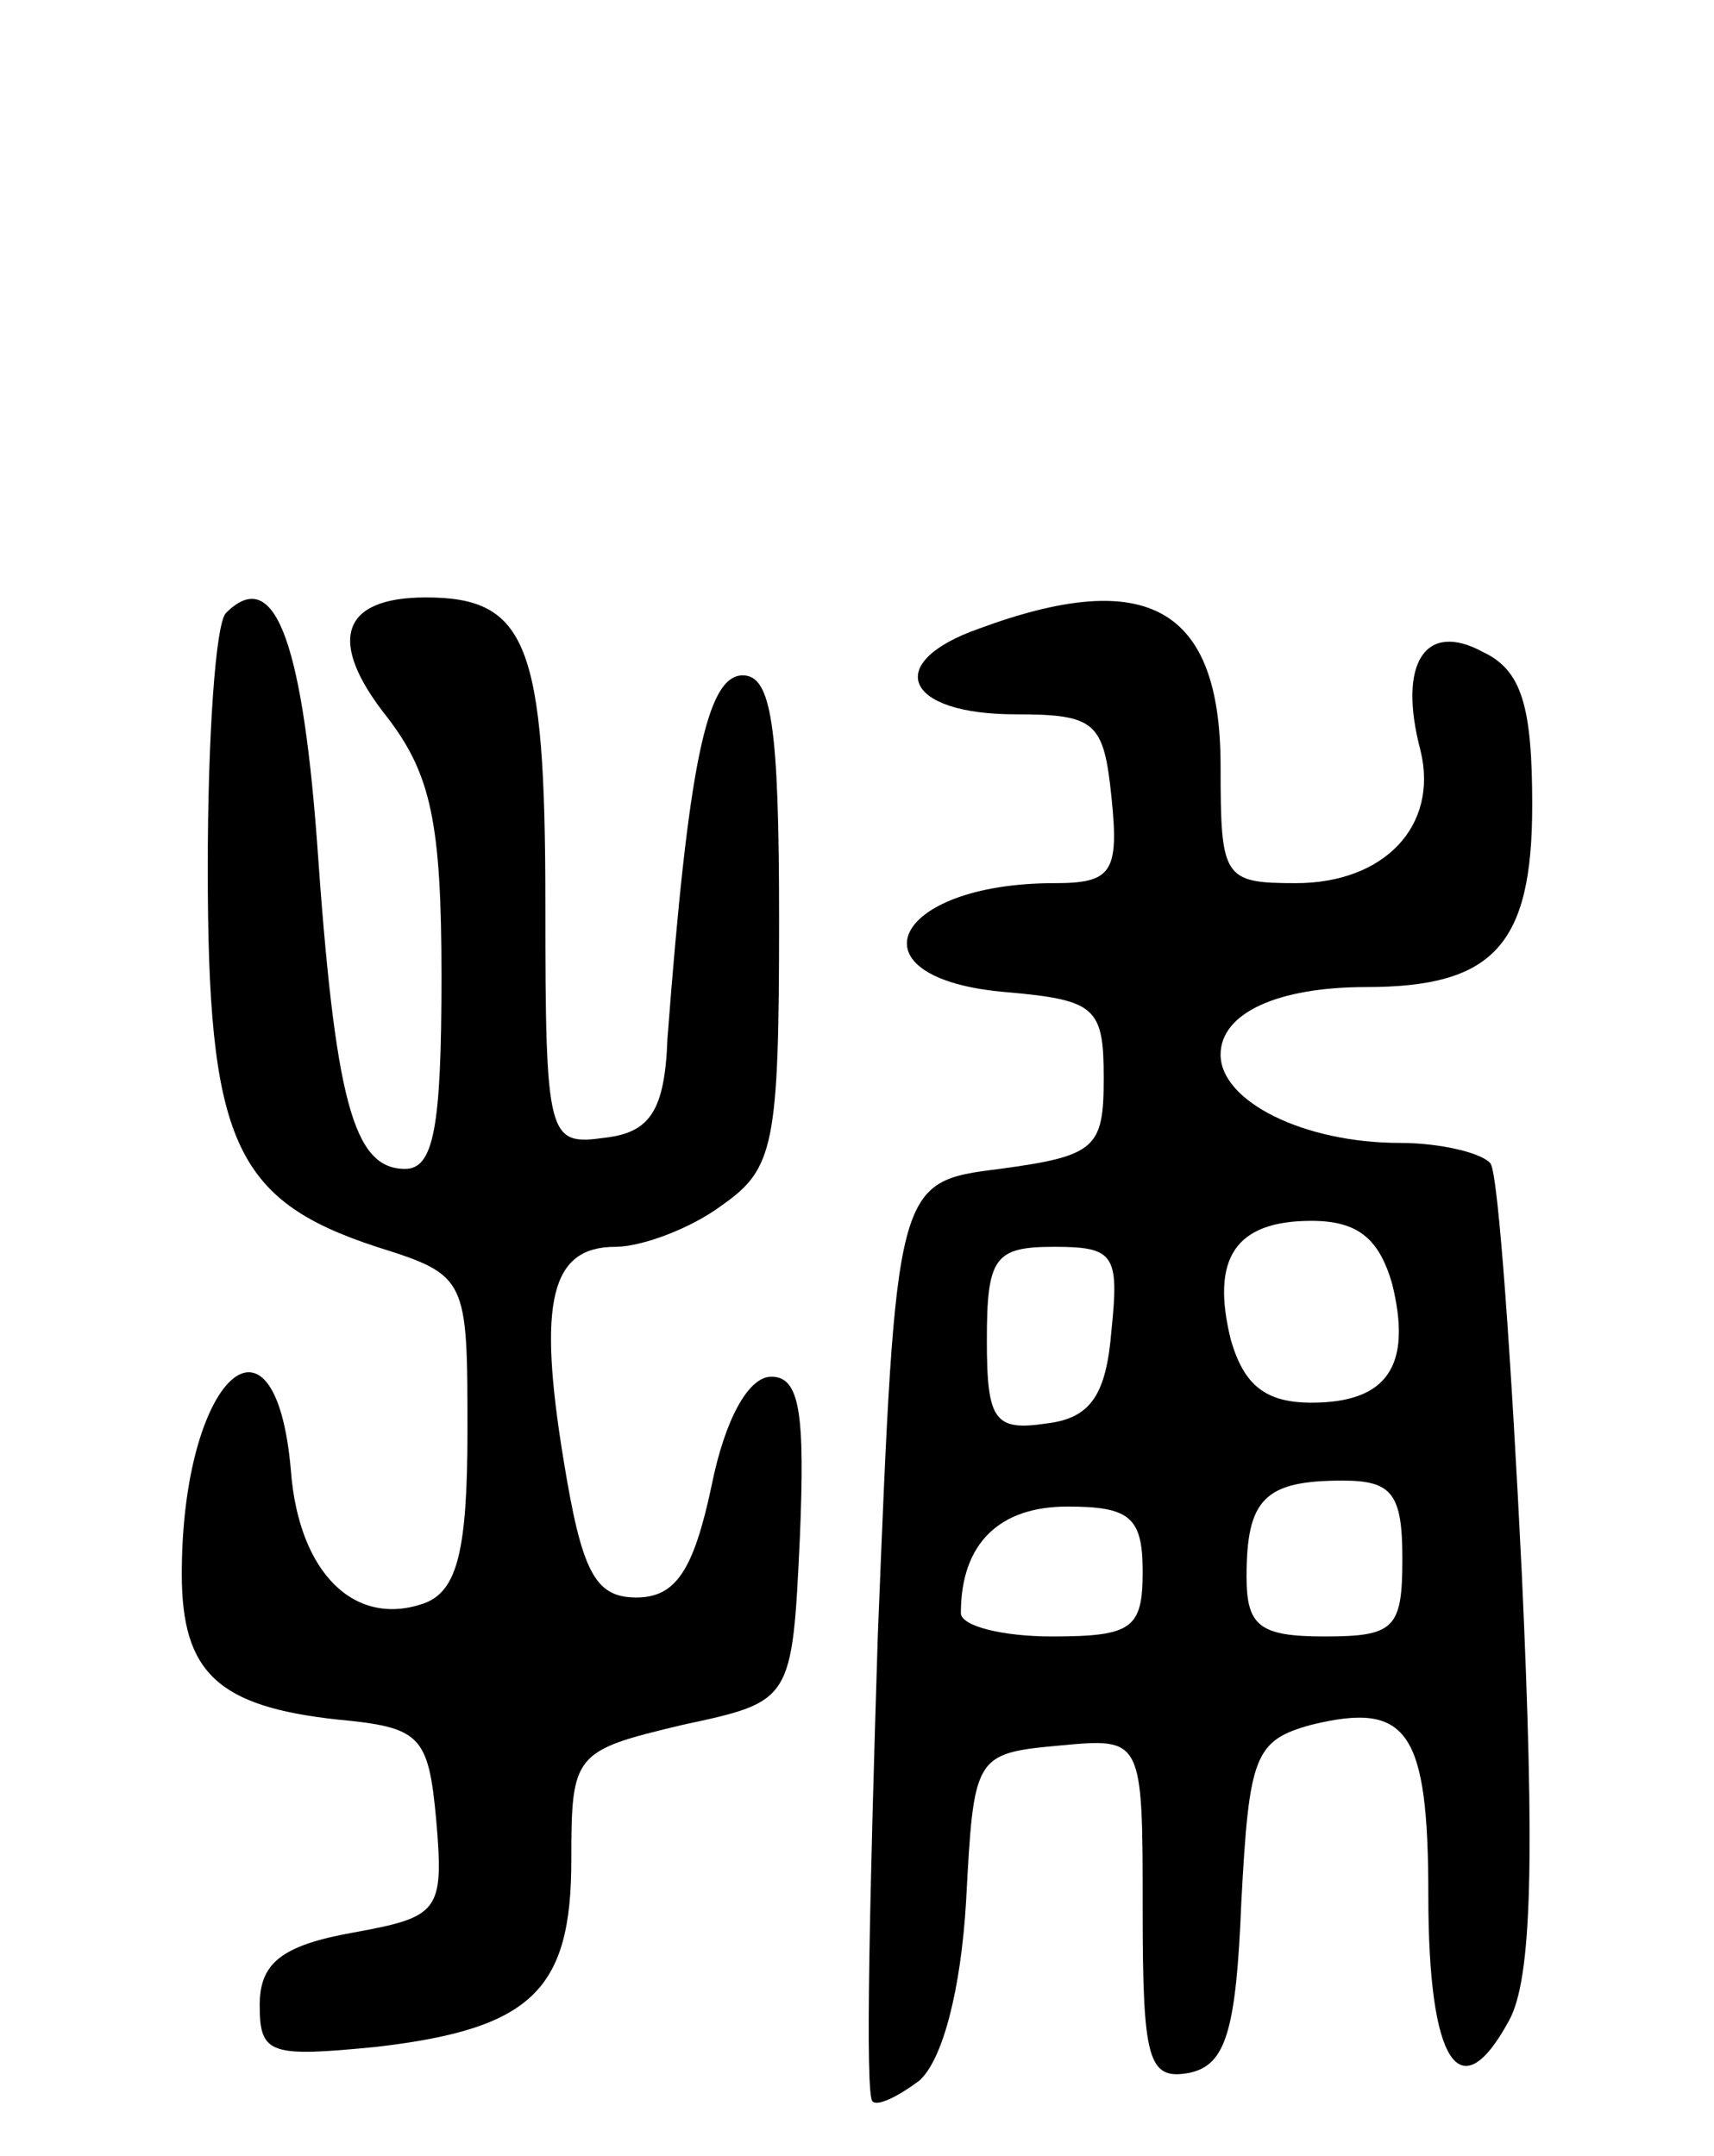 <svg version="1.0" xmlns="http://www.w3.org/2000/svg"
 width="66pt" height="83pt" viewBox="0 0 66 83"
 preserveAspectRatio="xMidYMid meet">
<g transform="translate(0,83) scale(0.1,-0.1)"
fill="#000000" stroke="none">
<path d="M87 594 c-4 -4 -7 -48 -7 -98 0 -105 10 -128 65 -146 35 -11 35 -12
35 -71 0 -46 -4 -61 -16 -66 -27 -10 -49 11 -52 51 -6 69 -42 36 -42 -40 0
-38 14 -51 60 -56 32 -3 35 -6 38 -39 3 -35 1 -37 -32 -43 -28 -5 -36 -12 -36
-28 0 -19 4 -20 45 -16 60 7 75 22 75 72 0 41 1 42 43 52 42 9 42 9 45 72 2
48 0 62 -11 62 -9 0 -18 -17 -23 -42 -7 -33 -14 -43 -29 -43 -16 0 -21 10 -28
53 -10 61 -5 82 20 82 10 0 29 7 41 16 20 14 22 23 22 110 0 75 -3 94 -14 94
-14 0 -21 -35 -29 -140 -1 -28 -7 -36 -24 -38 -22 -3 -23 -1 -23 90 0 100 -7
118 -46 118 -33 0 -38 -17 -15 -46 17 -22 21 -41 21 -100 0 -58 -3 -74 -14
-74 -20 0 -27 26 -34 127 -6 79 -17 105 -35 87z"/>
<path d="M377 588 c-37 -13 -29 -33 14 -33 31 0 34 -3 37 -32 3 -29 0 -33 -22
-33 -63 0 -80 -37 -18 -42 34 -3 37 -6 37 -33 0 -27 -3 -30 -40 -35 -40 -5
-40 -5 -47 -180 -3 -96 -5 -177 -2 -179 2 -2 10 2 18 8 9 8 16 35 18 69 3 56
3 57 36 60 32 3 32 3 32 -63 0 -58 2 -66 18 -63 14 3 18 16 20 66 3 56 5 62
27 68 37 9 45 -2 45 -66 0 -64 12 -83 31 -48 9 16 10 63 5 172 -4 82 -9 153
-12 158 -3 4 -19 8 -35 8 -37 0 -69 16 -69 34 0 16 22 26 56 26 49 0 64 16 64
70 0 38 -4 52 -19 59 -22 12 -33 -4 -24 -38 7 -29 -14 -51 -48 -51 -28 0 -29
2 -29 45 0 61 -28 77 -93 53z m159 -252 c8 -32 -2 -46 -31 -46 -18 0 -26 7
-31 24 -8 32 2 46 31 46 18 0 26 -7 31 -24z m-108 -18 c-2 -25 -8 -34 -25 -36
-20 -3 -23 1 -23 32 0 32 3 36 26 36 23 0 25 -3 22 -32z m112 -88 c0 -27 -3
-30 -30 -30 -25 0 -30 4 -30 23 0 30 7 37 37 37 19 0 23 -5 23 -30z m-100 -5
c0 -22 -4 -25 -35 -25 -19 0 -35 4 -35 9 0 27 15 41 41 41 24 0 29 -4 29 -25z"/>
</g>
</svg>
